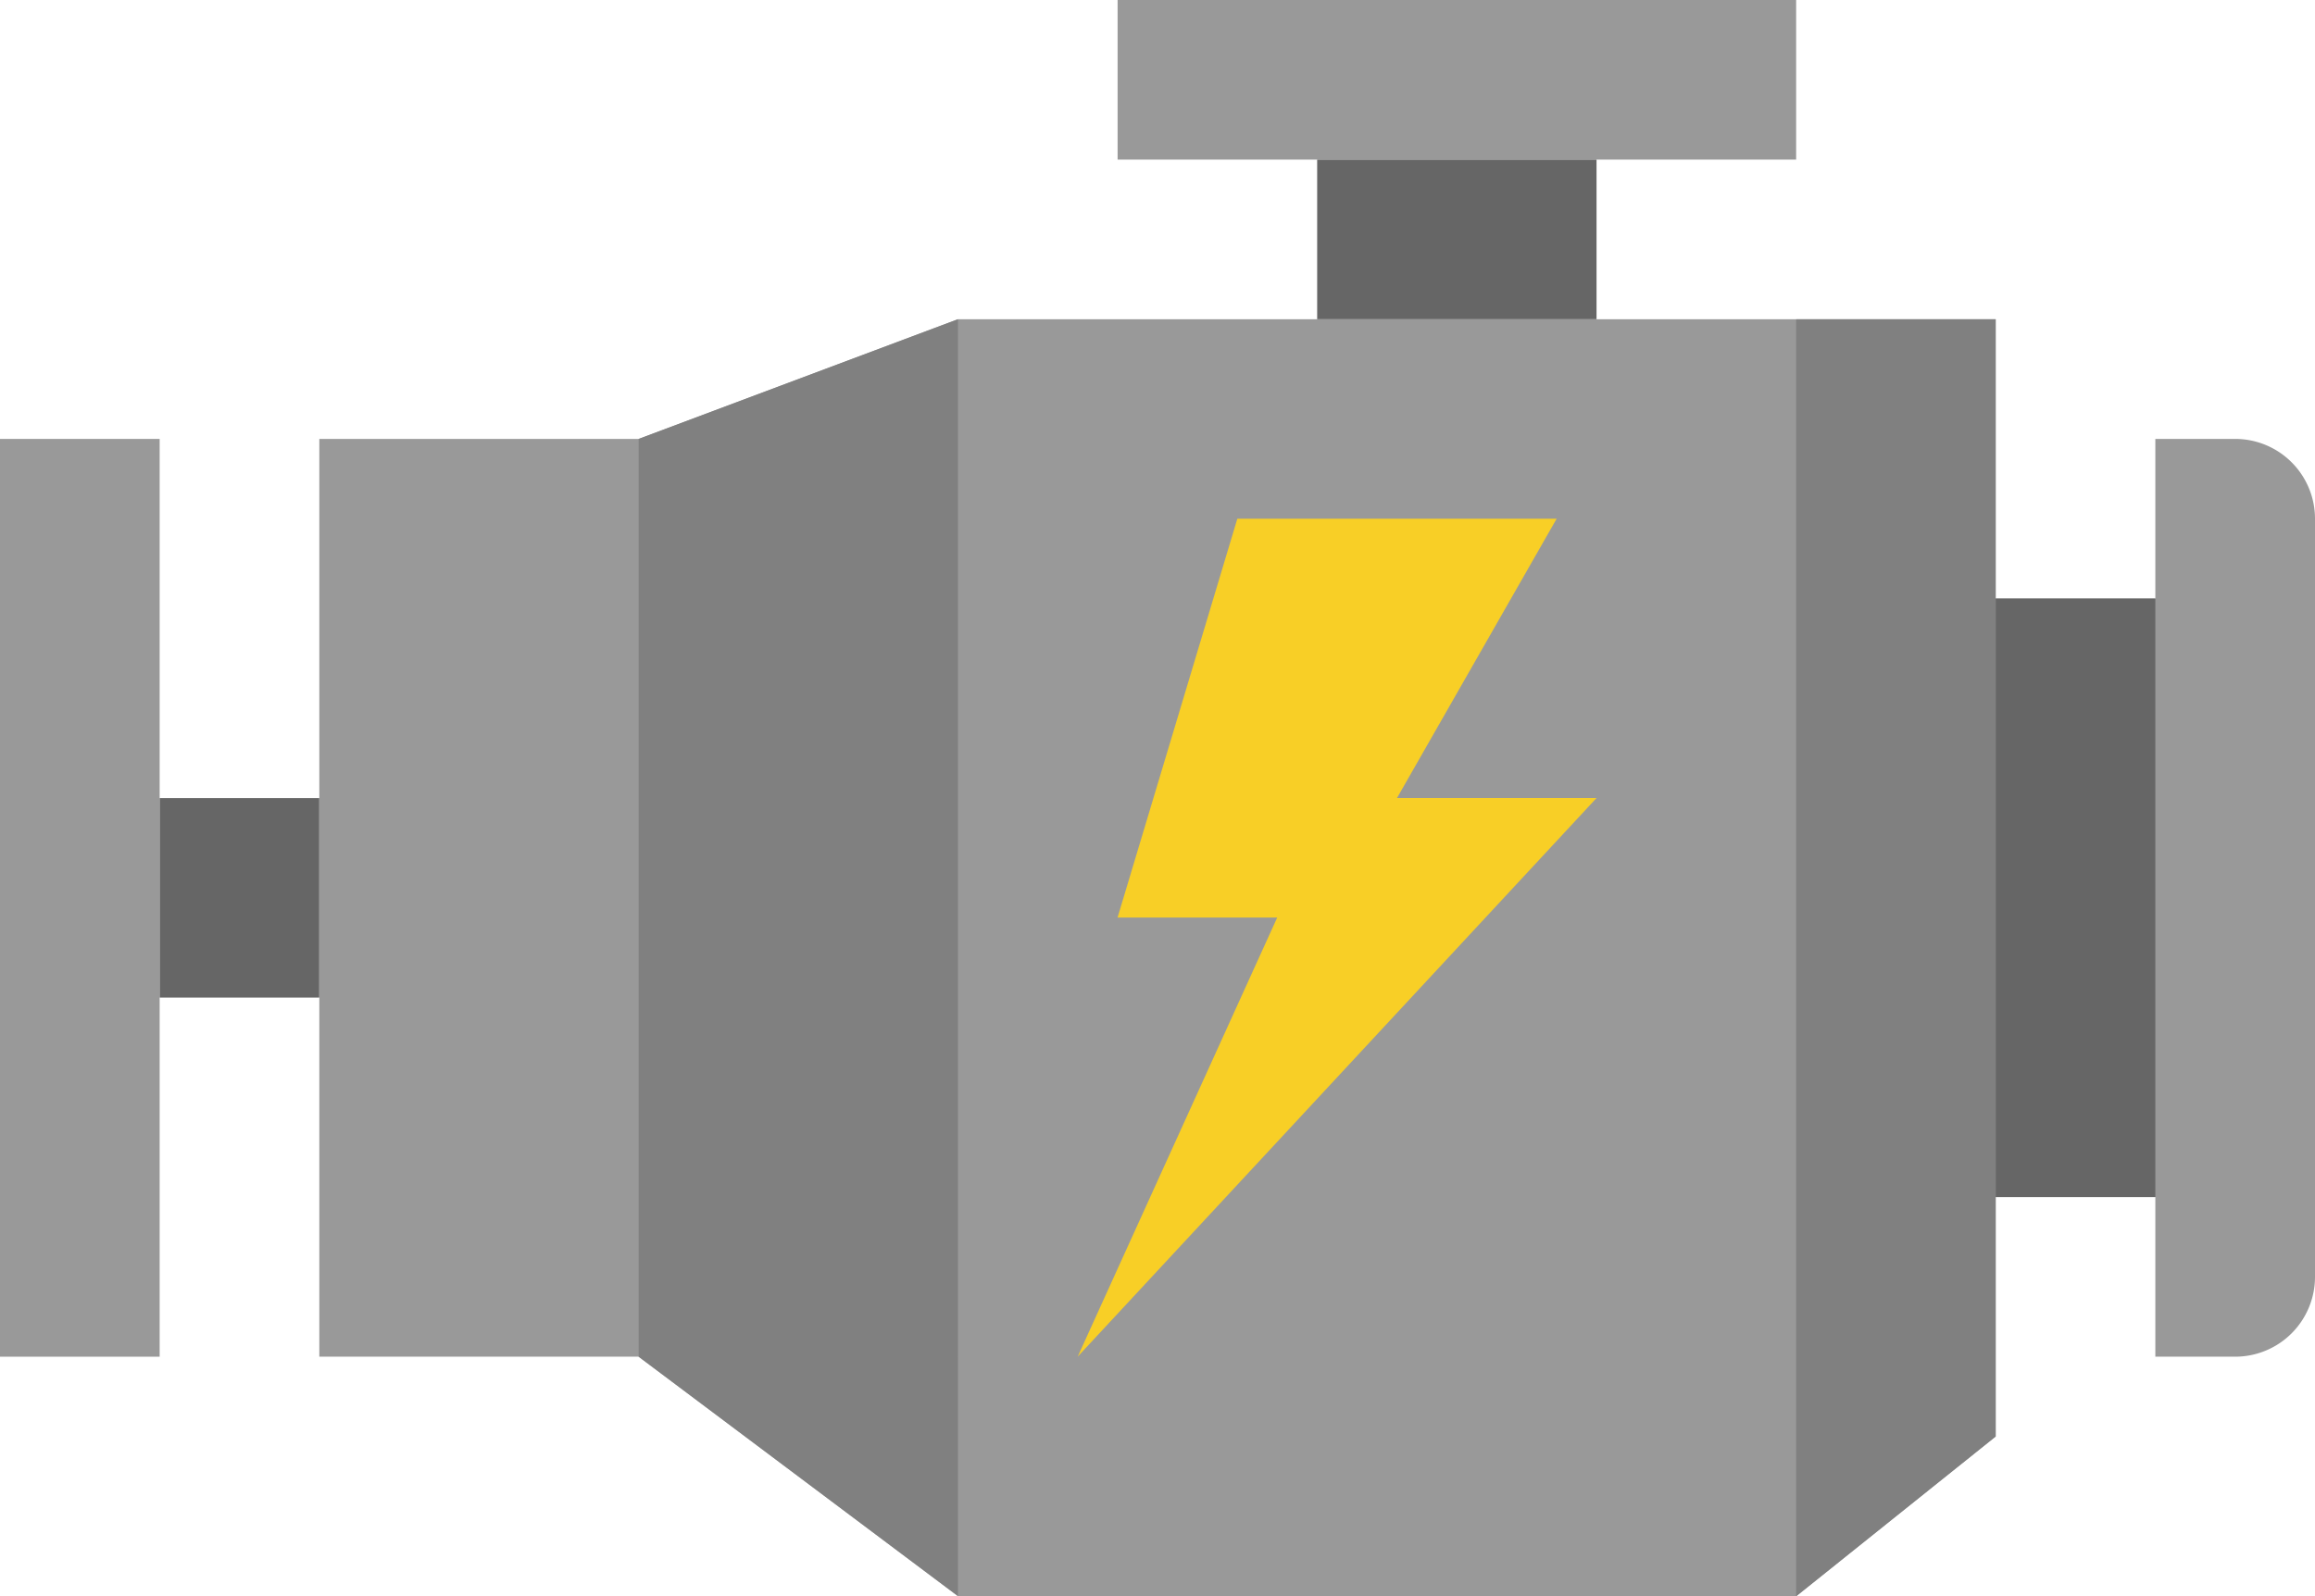 <svg xmlns="http://www.w3.org/2000/svg" width="45.848" height="31.619" viewBox="0 0 45.848 31.619">
  <g id="engine" transform="translate(0 -72)">
    <path id="Path_160" data-name="Path 160" d="M0,160H3.162v18.181H0Z" transform="translate(0 -79.305)" fill="#999"/>
    <path id="Path_161" data-name="Path 161" d="M32,232h3.162v3.952H32Z" transform="translate(-28.838 -144.19)" fill="#666"/>
    <g id="Group_146" data-name="Group 146" transform="translate(6.324 72)">
      <path id="Path_162" data-name="Path 162" d="M100.362,138.371v3.162H97.2V136H76.648l-6.324,2.371H64v18.181h6.324l6.324,4.743h16.6l3.952-3.162V153.39h3.162v3.162h1.581a1.581,1.581,0,0,0,1.581-1.581V139.952a1.581,1.581,0,0,0-1.581-1.581Z" transform="translate(-64 -129.676)" fill="#999"/>
      <path id="Path_163" data-name="Path 163" d="M237.438,75.162H224V72h13.438Z" transform="translate(-208.19 -72)" fill="#999"/>
    </g>
    <path id="Path_164" data-name="Path 164" d="M264,104h5.533v3.162H264Z" transform="translate(-237.914 -28.838)" fill="#666"/>
    <path id="Path_165" data-name="Path 165" d="M219.162,176h6.324l-3.162,5.533h3.952L216,192.6l3.952-8.7H216.79Z" transform="translate(-194.657 -93.724)" fill="#f8cf26"/>
    <g id="Group_147" data-name="Group 147" transform="translate(12.648 78.324)">
      <path id="Path_166" data-name="Path 166" d="M128,138.371v18.181l6.324,4.743V136Z" transform="translate(-128 -136)" fill="gray"/>
      <path id="Path_167" data-name="Path 167" d="M363.952,136v22.133L360,161.3V136Z" transform="translate(-337.076 -136)" fill="gray"/>
    </g>
    <path id="Path_168" data-name="Path 168" d="M400,192h3.162v11.857H400Z" transform="translate(-360.476 -108.143)" fill="#666"/>
  </g>
</svg>
